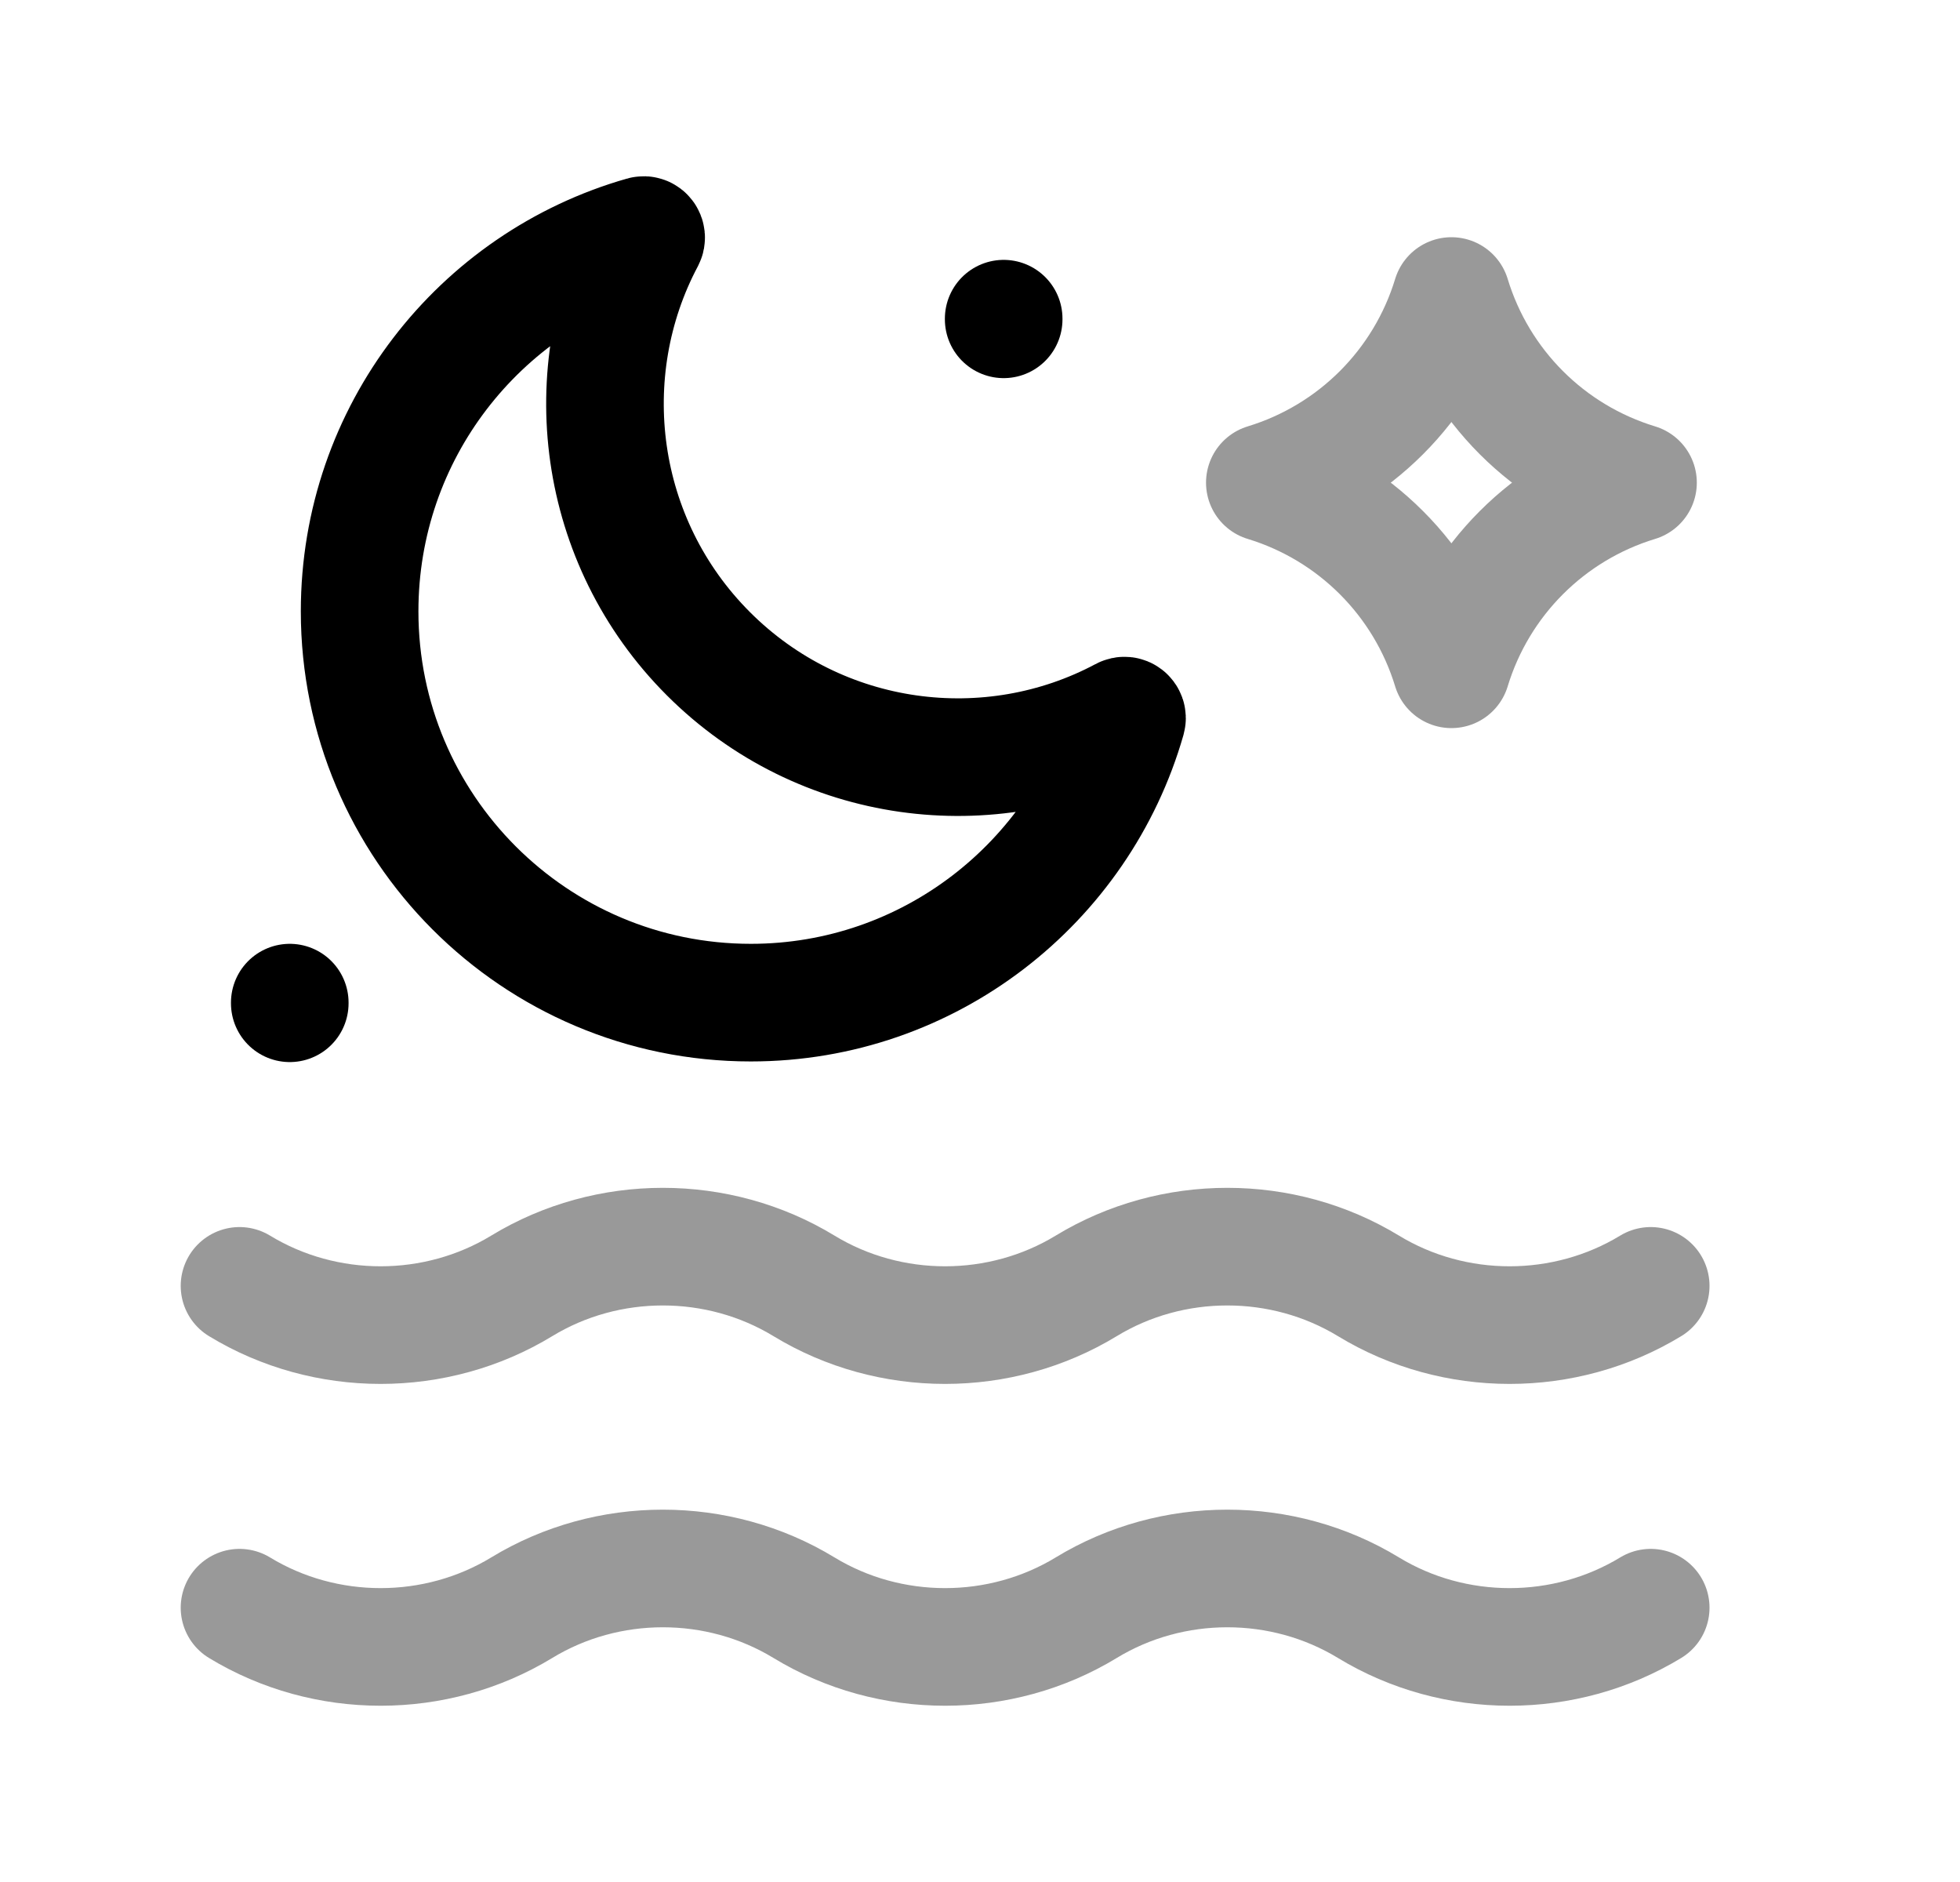 <svg width="25" height="24" viewBox="0 0 25 24" fill="none" xmlns="http://www.w3.org/2000/svg">
<path opacity="0.4" d="M3.055 16.398C4.151 17.065 5.558 17.065 6.655 16.398C7.751 15.731 9.158 15.731 10.255 16.398C11.351 17.065 12.758 17.065 13.855 16.398C14.951 15.731 16.358 15.731 17.455 16.398C18.551 17.065 19.958 17.065 21.055 16.398" stroke="black" stroke-width="1.5" stroke-linecap="round" stroke-linejoin="round"/>
<path opacity="0.4" d="M3.055 20.502C4.151 21.169 5.558 21.169 6.655 20.502C7.751 19.835 9.158 19.835 10.255 20.502C11.351 21.169 12.758 21.169 13.855 20.502C14.951 19.835 16.358 19.835 17.455 20.502C18.551 21.169 19.958 21.169 21.055 20.502" stroke="black" stroke-width="1.5" stroke-linecap="round" stroke-linejoin="round"/>
<path fill-rule="evenodd" clip-rule="evenodd" d="M14.327 9.13C14.352 9.116 14.382 9.139 14.374 9.167C13.776 11.257 11.851 12.786 9.577 12.786C6.819 12.786 4.587 10.549 4.587 7.796C4.587 5.517 6.111 3.596 8.202 2.999C8.229 2.991 8.251 3.021 8.238 3.046C7.336 4.743 7.605 6.906 9.036 8.337C10.467 9.768 12.63 10.037 14.327 9.13Z" stroke="black" stroke-width="1.5" stroke-linecap="round" stroke-linejoin="round"/>
<path d="M12.802 4.064V4.072" stroke="black" stroke-width="1.5" stroke-linecap="round" stroke-linejoin="round"/>
<path d="M3.696 12.786V12.794" stroke="black" stroke-width="1.5" stroke-linecap="round" stroke-linejoin="round"/>
<path opacity="0.4" d="M18.513 3.775C18.166 4.916 17.273 5.808 16.133 6.155C17.273 6.502 18.166 7.395 18.513 8.535C18.86 7.395 19.752 6.502 20.893 6.155C19.752 5.808 18.86 4.916 18.513 3.775Z" stroke="black" stroke-width="1.5" stroke-linecap="round" stroke-linejoin="round"/>
</svg>